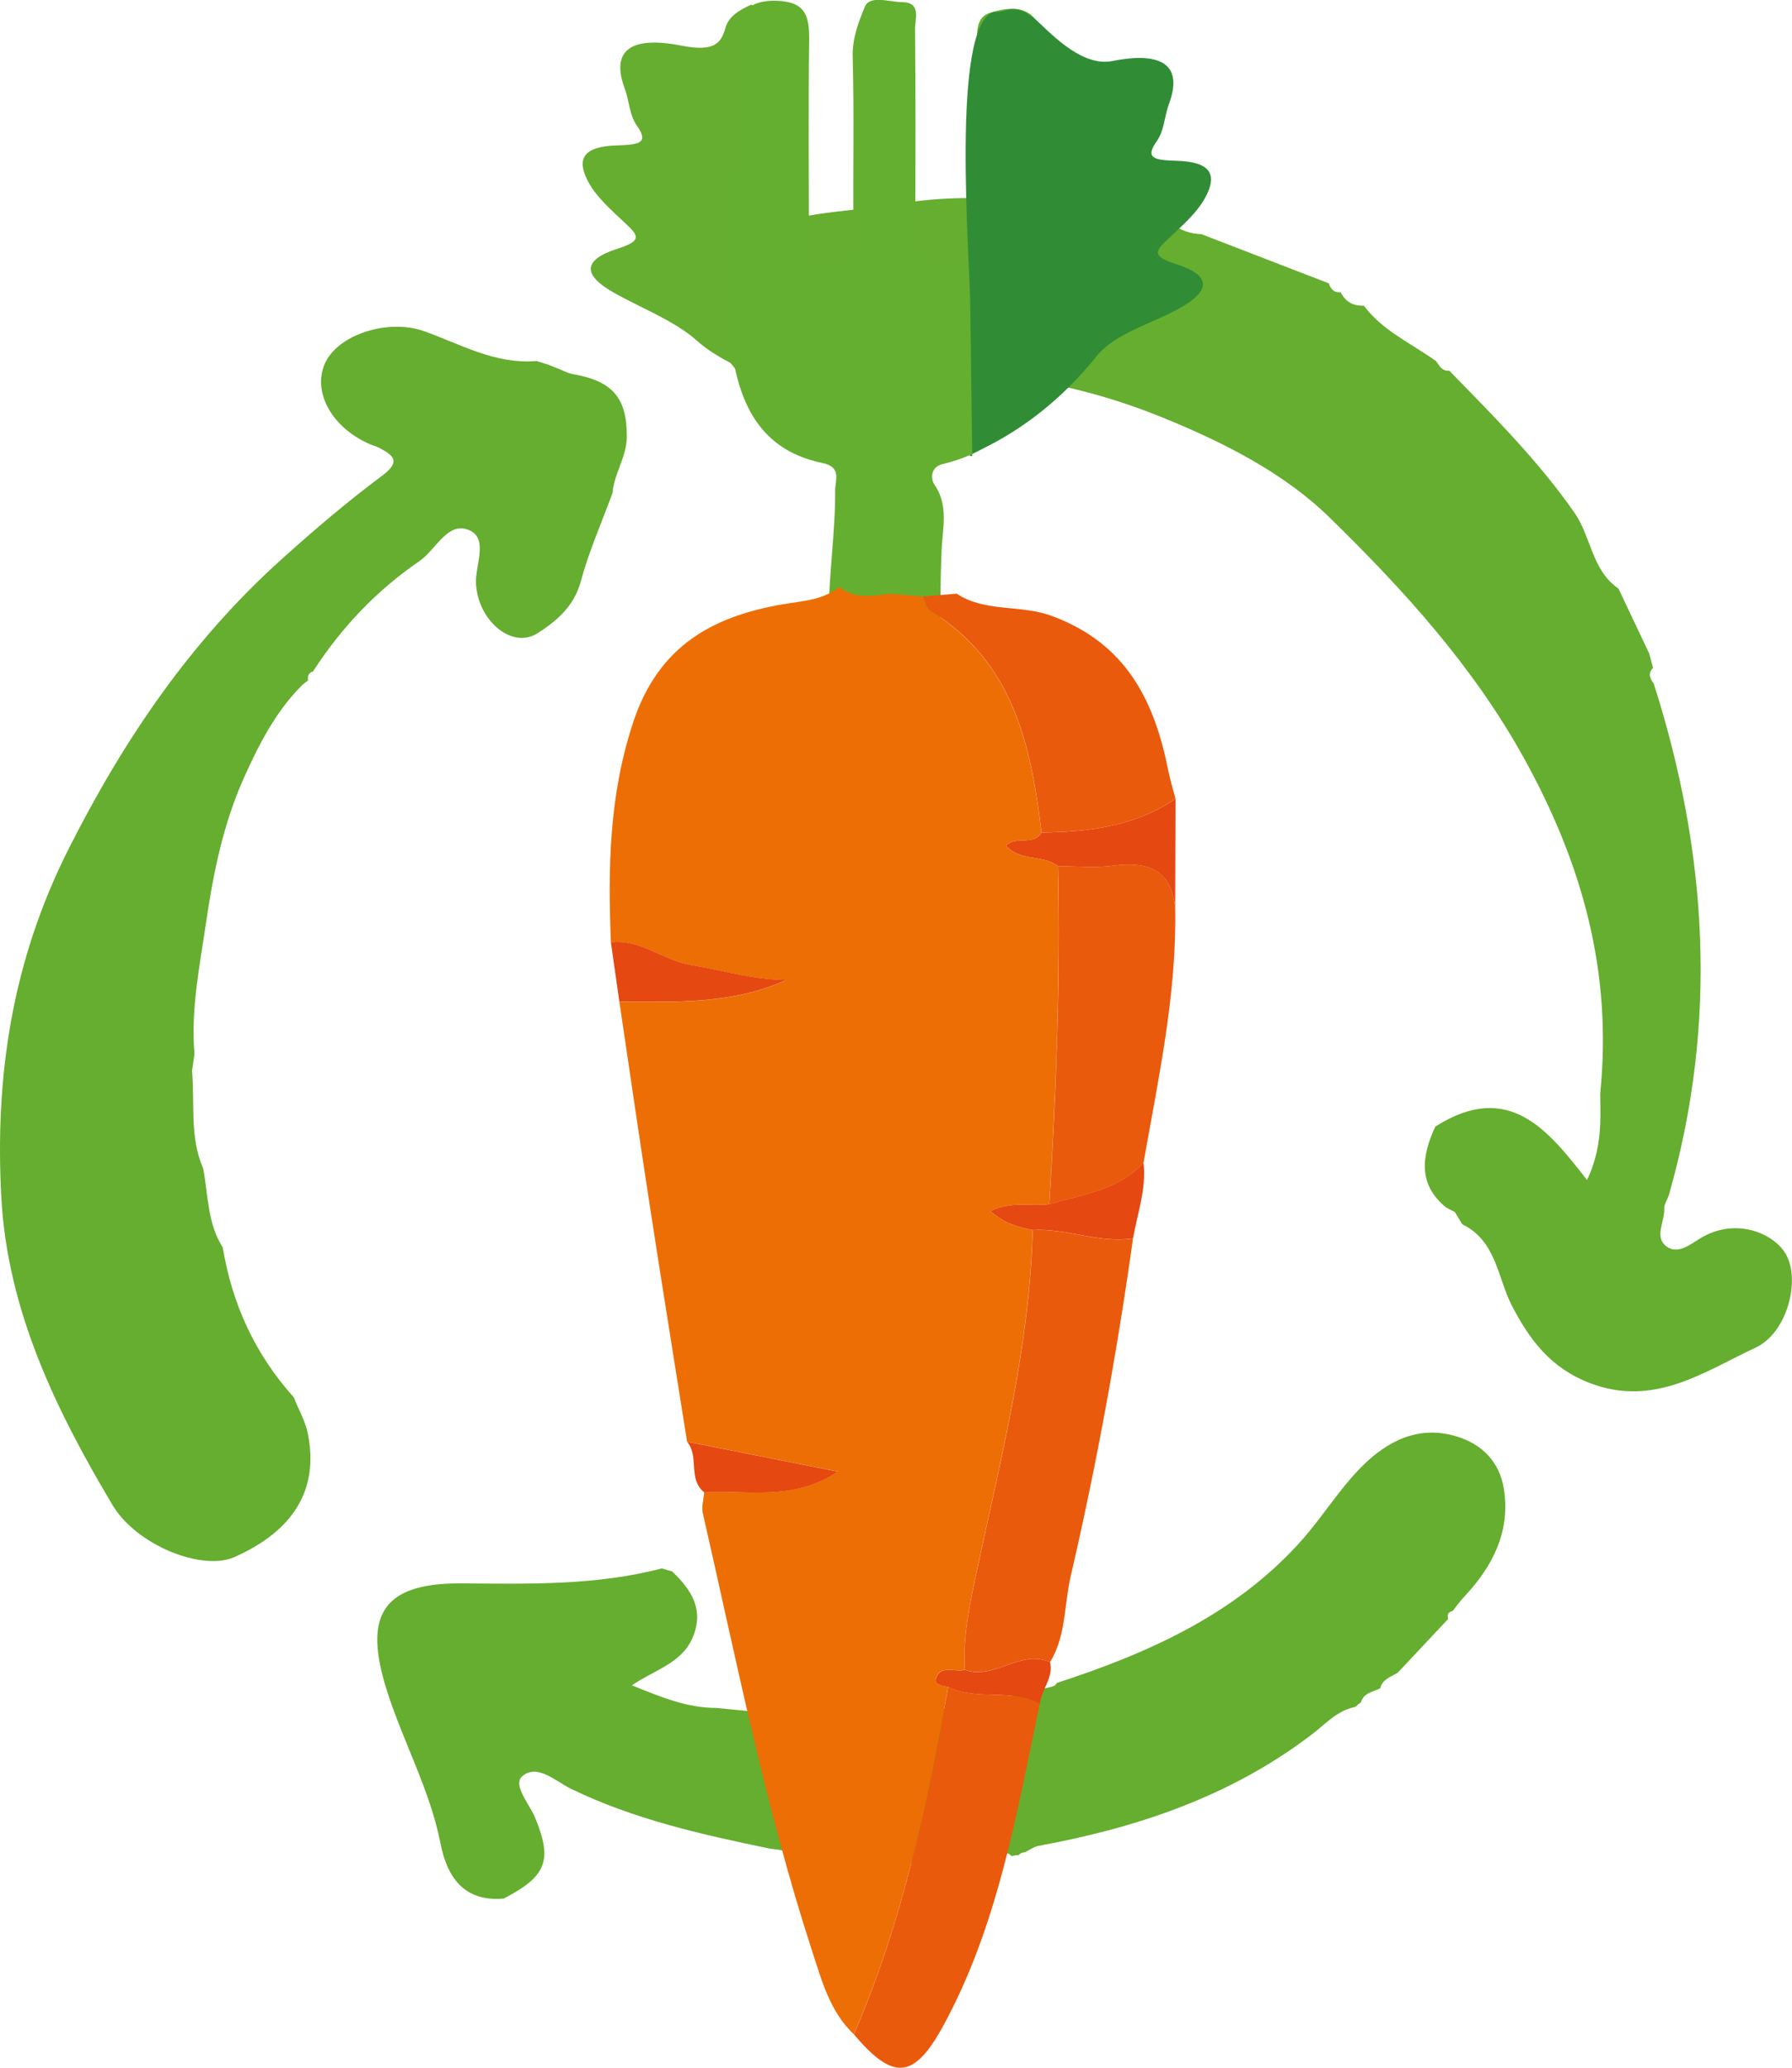<?xml version="1.0" encoding="UTF-8"?><svg id="Ebene_2" xmlns="http://www.w3.org/2000/svg" viewBox="0 0 211.65 244.22"><defs><style>.cls-1{fill:#ed6e05;}.cls-2{fill:#ea5a0c;}.cls-3{fill:#e54810;}.cls-4{fill:#65af30;}.cls-5{fill:#65ae2f;}.cls-6{fill:#308d36;}</style></defs><g id="Ebene_1-2"><g><g id="_9PBPTD.tif"><g><path class="cls-5" d="m84.05,32.48c5.25-8.06,14.09-7,21.81-8.36,10.62-1.88,21.01.27,31.39,1.86.4.14.8.28,1.2.42.98.84,2.16,1.21,3.46,1.26,5.01,1.93,10.01,3.87,15.02,5.8.24.65.59,1.14,1.41,1.05.55,1.1,1.45,1.65,2.74,1.59,2.21,2.96,5.61,4.46,8.53,6.55.4.54.69,1.22,1.57,1.13,5.2,5.35,10.48,10.61,14.77,16.76,2,2.87,2.04,6.81,5.2,8.97,1.21,2.55,2.42,5.11,3.63,7.66.15.57.3,1.14.46,1.72-.67.67-.34,1.26.08,1.85,6.33,19.81,7.65,39.9,1.79,60.39-.16.55-.58,1.1-.55,1.63.08,1.49-1.19,3.27.2,4.4,1.34,1.09,2.88-.19,4.03-.89,4.28-2.61,8.75-.53,10.11,1.81,1.8,3.09.2,9.33-3.54,11.08-6.11,2.86-11.98,7.07-19.53,4.21-4.72-1.79-7.18-5.16-9.27-9.17-1.71-3.34-1.82-7.64-5.85-9.6-.29-.48-.59-.97-.88-1.45-.34-.18-.69-.36-1.03-.53-3.35-2.74-2.9-6.06-1.28-9.56,8.67-5.52,13.34.43,17.92,6.31,1.79-3.79,1.6-7.02,1.56-10.23,1.44-14.29-2.07-27.06-9.02-39.62-6.06-10.94-14.24-19.88-22.94-28.39-5.37-5.26-12.5-8.88-19.74-11.82-11.1-4.51-22.67-6.24-34.81-4.56-.72.1-1.47.01-2.16.2-10.49,2.76-13,1.58-17.34-8.21.35-1.41.7-2.82,1.05-4.23Z"/><path class="cls-5" d="m22.97,124.5c-.1.66-.2,1.31-.29,1.97.34,3.86-.3,7.86,1.32,11.54.59,3.15.5,6.49,2.31,9.32,1.1,6.69,3.82,12.62,8.38,17.69.57,1.45,1.39,2.85,1.68,4.35,1.29,6.55-1.67,11.41-8.68,14.53-3.8,1.69-11.56-1.37-14.41-6.16C6.6,166.53.89,154.78.16,141.48c-.78-14.21,1.21-27.92,7.99-41.31,6.53-12.91,14.39-24.5,25.23-34.23,3.77-3.39,7.65-6.7,11.72-9.73,2.27-1.69,1.42-2.4-.3-3.31-.38-.2-.82-.3-1.21-.48-4.37-1.94-6.66-6.03-5.26-9.39,1.46-3.5,7.47-5.43,11.74-3.92,4.32,1.53,8.38,3.94,13.3,3.53.44.14.87.27,1.31.41.35.14.7.28,1.05.41.66.25,1.3.62,2,.74,4.71.82,6.34,2.9,6.3,7.41-.02,2.38-1.51,4.33-1.68,6.6-1.28,3.49-2.8,6.92-3.76,10.48-.78,2.92-2.89,4.69-5.1,6.1-3.02,1.93-7.05-1.49-7.27-5.87-.11-2.18,1.51-5.3-.8-6.3-2.56-1.11-3.92,2.31-5.87,3.64-5.11,3.5-9.26,7.9-12.58,13.04-.56.18-.66.59-.59,1.08-.22.15-.43.31-.64.48-3.15,3.13-5.12,6.99-6.88,10.89-2.49,5.52-3.65,11.28-4.53,17.26-.76,5.18-1.81,10.25-1.36,15.46Z"/><path class="cls-5" d="m59.53,224.23c-4.89.44-6.76-2.74-7.5-6.5-1.26-6.41-4.47-12.08-6.39-18.24-2.59-8.31-.85-12.54,8.77-12.48,7.95.05,15.91.28,23.75-1.77.43.13.87.25,1.3.38,0,0-.06,0-.06,0,2.3,2.17,3.84,4.58,2.35,7.92-1.3,2.9-4.44,3.69-7.12,5.51,3.5,1.41,6.53,2.67,9.97,2.67,4,.36,7.98.88,11.99,1.03,9.35.34,18.51-1.42,27.62-3.53,0,0,.38-.15.38-.15l.25-.31c10.86-3.54,21.12-8.11,28.88-16.82,2.5-2.81,4.48-6.09,7.13-8.74,2.97-2.97,6.64-4.89,11.08-3.58,3.16.93,5.18,3.05,5.69,6.24.79,4.96-1.27,9.09-4.69,12.73-.49.52-.91,1.12-1.36,1.68-.57.11-.66.47-.53.94,0,0,0,0,0,0-1.98,2.11-3.97,4.23-5.95,6.34-.8.5-1.83.77-2.08,1.86-.86.42-1.97.52-2.28,1.67-.24.14-.46.32-.66.52-2.23.43-3.62,2.15-5.32,3.39-9.54,7.23-20.51,10.89-32.1,13.02-.55.1-1.06.5-1.59.75-.3.02-.57.14-.78.35-.27-.01-.53.03-.78.12-.34-.34-.71-.53-1.19-.2-.56.19-1.12.38-1.68.57-.34-.05-.68-.11-1.03-.16-.59.13-1.18.26-1.78.4-3.82.1-7.63.21-11.45.31,0,0,.04.02.04.02-.38-.07-.76-.15-1.14-.22-1.95-.15-3.91-.31-5.86-.46-.4-.06-.81-.13-1.21-.2-.26-.04-.51,0-.75.1-.56-1.07-1.67-.88-2.64-1.08-8.03-1.66-16.01-3.46-23.37-7.04h-.01c-1.85-.93-3.97-2.98-5.73-1.5-1.2,1.01.81,3.26,1.49,4.89,2.08,5.03,1.39,6.94-3.66,9.55Z"/><path class="cls-5" d="m173.92,49.29c-.88.08-1.18-.59-1.57-1.13,1.08-.34,2.24-.79,1.57,1.13Z"/></g></g><g><path class="cls-5" d="m97,52.04c.7-5.79-9.81-7.41-14.64-11.76-2.67-2.4-6.58-3.85-9.91-5.74-3.6-2.05-3.69-3.84.5-5.17,2.92-.93,2.45-1.55.98-2.93-1.75-1.65-3.64-3.26-4.61-5.27-1.16-2.4-.45-3.89,3.59-4,2.68-.07,3.71-.33,2.34-2.28-.94-1.33-.91-2.95-1.46-4.42-1.63-4.38.5-6.3,6.7-5.08,3.87.76,4.68-.28,5.18-2.07.38-1.35,1.55-2.1,3.08-2.78,5.27,5.08,4.1,10.87,4.1,16.51l4.17,35Z"/><path class="cls-4" d="m123.57,4.45c.01,10.8.03,21.6.04,32.4-.24.41-.49.82-.73,1.22-.02,8.21-2.66,14.62-11.52,16.73-1.54.37-1.42,1.83-1,2.43,1.7,2.44.97,5.12.86,7.61-.7,15.49,1.49,30.9,1.11,46.37-.14,5.78-3.34,9.53-8.39,9.54-4.2.01-7.24-3.94-7.37-9.37-.3-12.86,1.37-25.64,1.31-38.51-.02-4.89.79-9.95.76-14.95,0-1.17.8-2.76-1.48-3.23-8.19-1.66-10.25-8.29-10.94-15.1-1.2-11.78,1.49-23.53.99-35.36-.11-2.65,1.2-4.22,4.45-4.14,3.51.09,3.94,1.82,3.91,4.65-.1,7.51-.04,15.02-.03,22.52,0,1.68-.49,3.43,2.4,3.47,2.95.04,2.88-1.54,2.86-3.62-.07-6.81.09-13.62-.09-20.43-.06-2.17.71-4.12,1.44-5.89.57-1.39,2.87-.56,4.39-.54,2.3.03,1.53,1.93,1.54,3.13.06,7.51.05,15.02.02,22.52,0,2.4-.03,5.03,3.13,5.1,3.11.07,4.24-2.16,4.22-5.09-.03-6.63,0-13.27-.01-19.9,0-1.72-.45-3.94,1.58-4.53,2.03-.59,4.55-1.03,5.84,1.73.23.41.46.82.69,1.23Z"/><g id="_5255dw"><g><path class="cls-1" d="m81.15,170.28c-1.45-9.15-2.93-18.3-4.34-27.46-1.26-8.17-2.45-16.35-3.66-24.52,6.69.04,13.42.33,19.73-2.56-3.9,0-7.56-1.15-11.29-1.76-3.23-.53-5.91-3.09-9.44-2.68-.35-8.82-.22-17.45,2.67-26.1,2.98-8.9,9.31-12.39,17.58-13.82,2.37-.41,4.75-.47,6.72-2.06,1.81,1.43,3.86,1.1,5.9.8,1.31.11,2.63.22,3.94.33.29.57.42,1.39.88,1.67,9.82,6.03,11.93,15.89,13.16,26.21-.95,1.63-3.01.33-4.19,1.54,1.65,1.93,4.36,1.02,6.14,2.43.31,13.32-.22,26.62-1.03,39.92-2.12.3-4.39-.41-6.97.81,1.73,1.52,3.35,1.93,5.01,2.24-.35,13.54-3.67,26.62-6.48,39.75-.87,4.05-1.78,8.02-1.54,12.19-1.17.33-2.87-.68-3.43,1.08-.2.64.81.85,1.46.94-2.46,14.02-5.43,27.9-11.13,41.04-2.81-2.68-3.76-6.28-4.91-9.8-5.52-16.94-8.96-34.41-12.92-51.74-.18-.77.1-1.65.16-2.48,5.06-.34,10.4,1.1,15.77-2.45-6.43-1.27-12.12-2.4-17.8-3.53Z"/><path class="cls-2" d="m113.95,197.21c-.25-4.16.67-8.13,1.54-12.18,2.81-13.14,6.14-26.21,6.48-39.75,4-.24,7.82,1.62,11.85.99-1.88,13.4-4.3,26.71-7.36,39.88-.79,3.39-.53,7.04-2.44,10.16-3.52-1.57-6.57,2.16-10.07.9Z"/><path class="cls-2" d="m123.93,142.22c.82-13.29,1.34-26.6,1.03-39.92,2.14,0,4.32.22,6.42-.05,4.07-.54,6.97.34,7.42,5.02.19,10.2-1.99,20.1-3.74,30.06-2.99,3.26-7.21,3.76-11.13,4.9Z"/><path class="cls-2" d="m100.85,240.27c5.7-13.14,8.66-27.02,11.13-41.04,3.42,1.71,7.44.12,10.83,1.98-2.76,13.07-4.97,26.35-11.5,38.22-3.45,6.26-5.91,6.21-10.46.84Z"/><path class="cls-2" d="m108.98,70.44c1.34-.11,2.67-.21,4.01-.32,3.39,2.23,7.49,1.25,11.22,2.62,8.82,3.25,12.15,10.03,13.79,18.36.22,1.09.56,2.15.84,3.23-4.78,3.28-10.23,3.93-15.83,3.99-1.23-10.32-3.34-20.18-13.16-26.21-.46-.28-.59-1.1-.88-1.67Z"/><path class="cls-3" d="m123.01,98.33c5.6-.07,11.04-.72,15.83-3.99-.01,4.31-.03,8.62-.04,12.93-.45-4.67-3.34-5.55-7.42-5.02-2.11.28-4.28.05-6.42.05-1.78-1.41-4.48-.5-6.14-2.43,1.18-1.21,3.24.09,4.19-1.54Z"/><path class="cls-3" d="m72.15,111.29c3.52-.41,6.2,2.15,9.44,2.68,3.73.61,7.39,1.76,11.29,1.76-6.32,2.89-13.04,2.6-19.73,2.56-.33-2.33-.66-4.67-1-7Z"/><path class="cls-3" d="m123.93,142.22c3.93-1.14,8.14-1.64,11.13-4.9.35,3.09-.72,5.97-1.24,8.94-4.03.63-7.85-1.23-11.85-.99-1.66-.31-3.28-.72-5.01-2.24,2.58-1.22,4.85-.51,6.97-.81Z"/><path class="cls-3" d="m81.15,170.28c5.68,1.13,11.37,2.25,17.8,3.53-5.37,3.56-10.71,2.11-15.77,2.45-1.97-1.55-.56-4.26-2.03-5.98Z"/><path class="cls-3" d="m122.81,201.22c-3.39-1.87-7.41-.28-10.83-1.98-.65-.1-1.67-.3-1.46-.94.56-1.76,2.26-.75,3.43-1.08,3.5,1.26,6.54-2.47,10.07-.91.44,1.84-1.03,3.22-1.2,4.91Z"/></g></g><path class="cls-6" d="m114.85,53.86c-2.12.04,6.54-1.66,14.64-11.76,2.25-2.8,6.58-3.85,9.91-5.74,3.6-2.05,3.69-3.84-.5-5.17-2.92-.93-2.45-1.55-.98-2.93,1.75-1.65,3.64-3.26,4.61-5.27,1.16-2.4.45-3.89-3.59-4-2.68-.07-3.71-.33-2.34-2.28.94-1.33.91-2.95,1.46-4.42,1.63-4.38-.5-6.3-6.7-5.08-3.87.76-7.76-3.87-9.21-5.04-2.54-2.05-3.39-.56-4.73-.78-5.22,1.41-2.82,29.46-2.82,35.11l.23,17.38Z"/></g></g></g></svg>